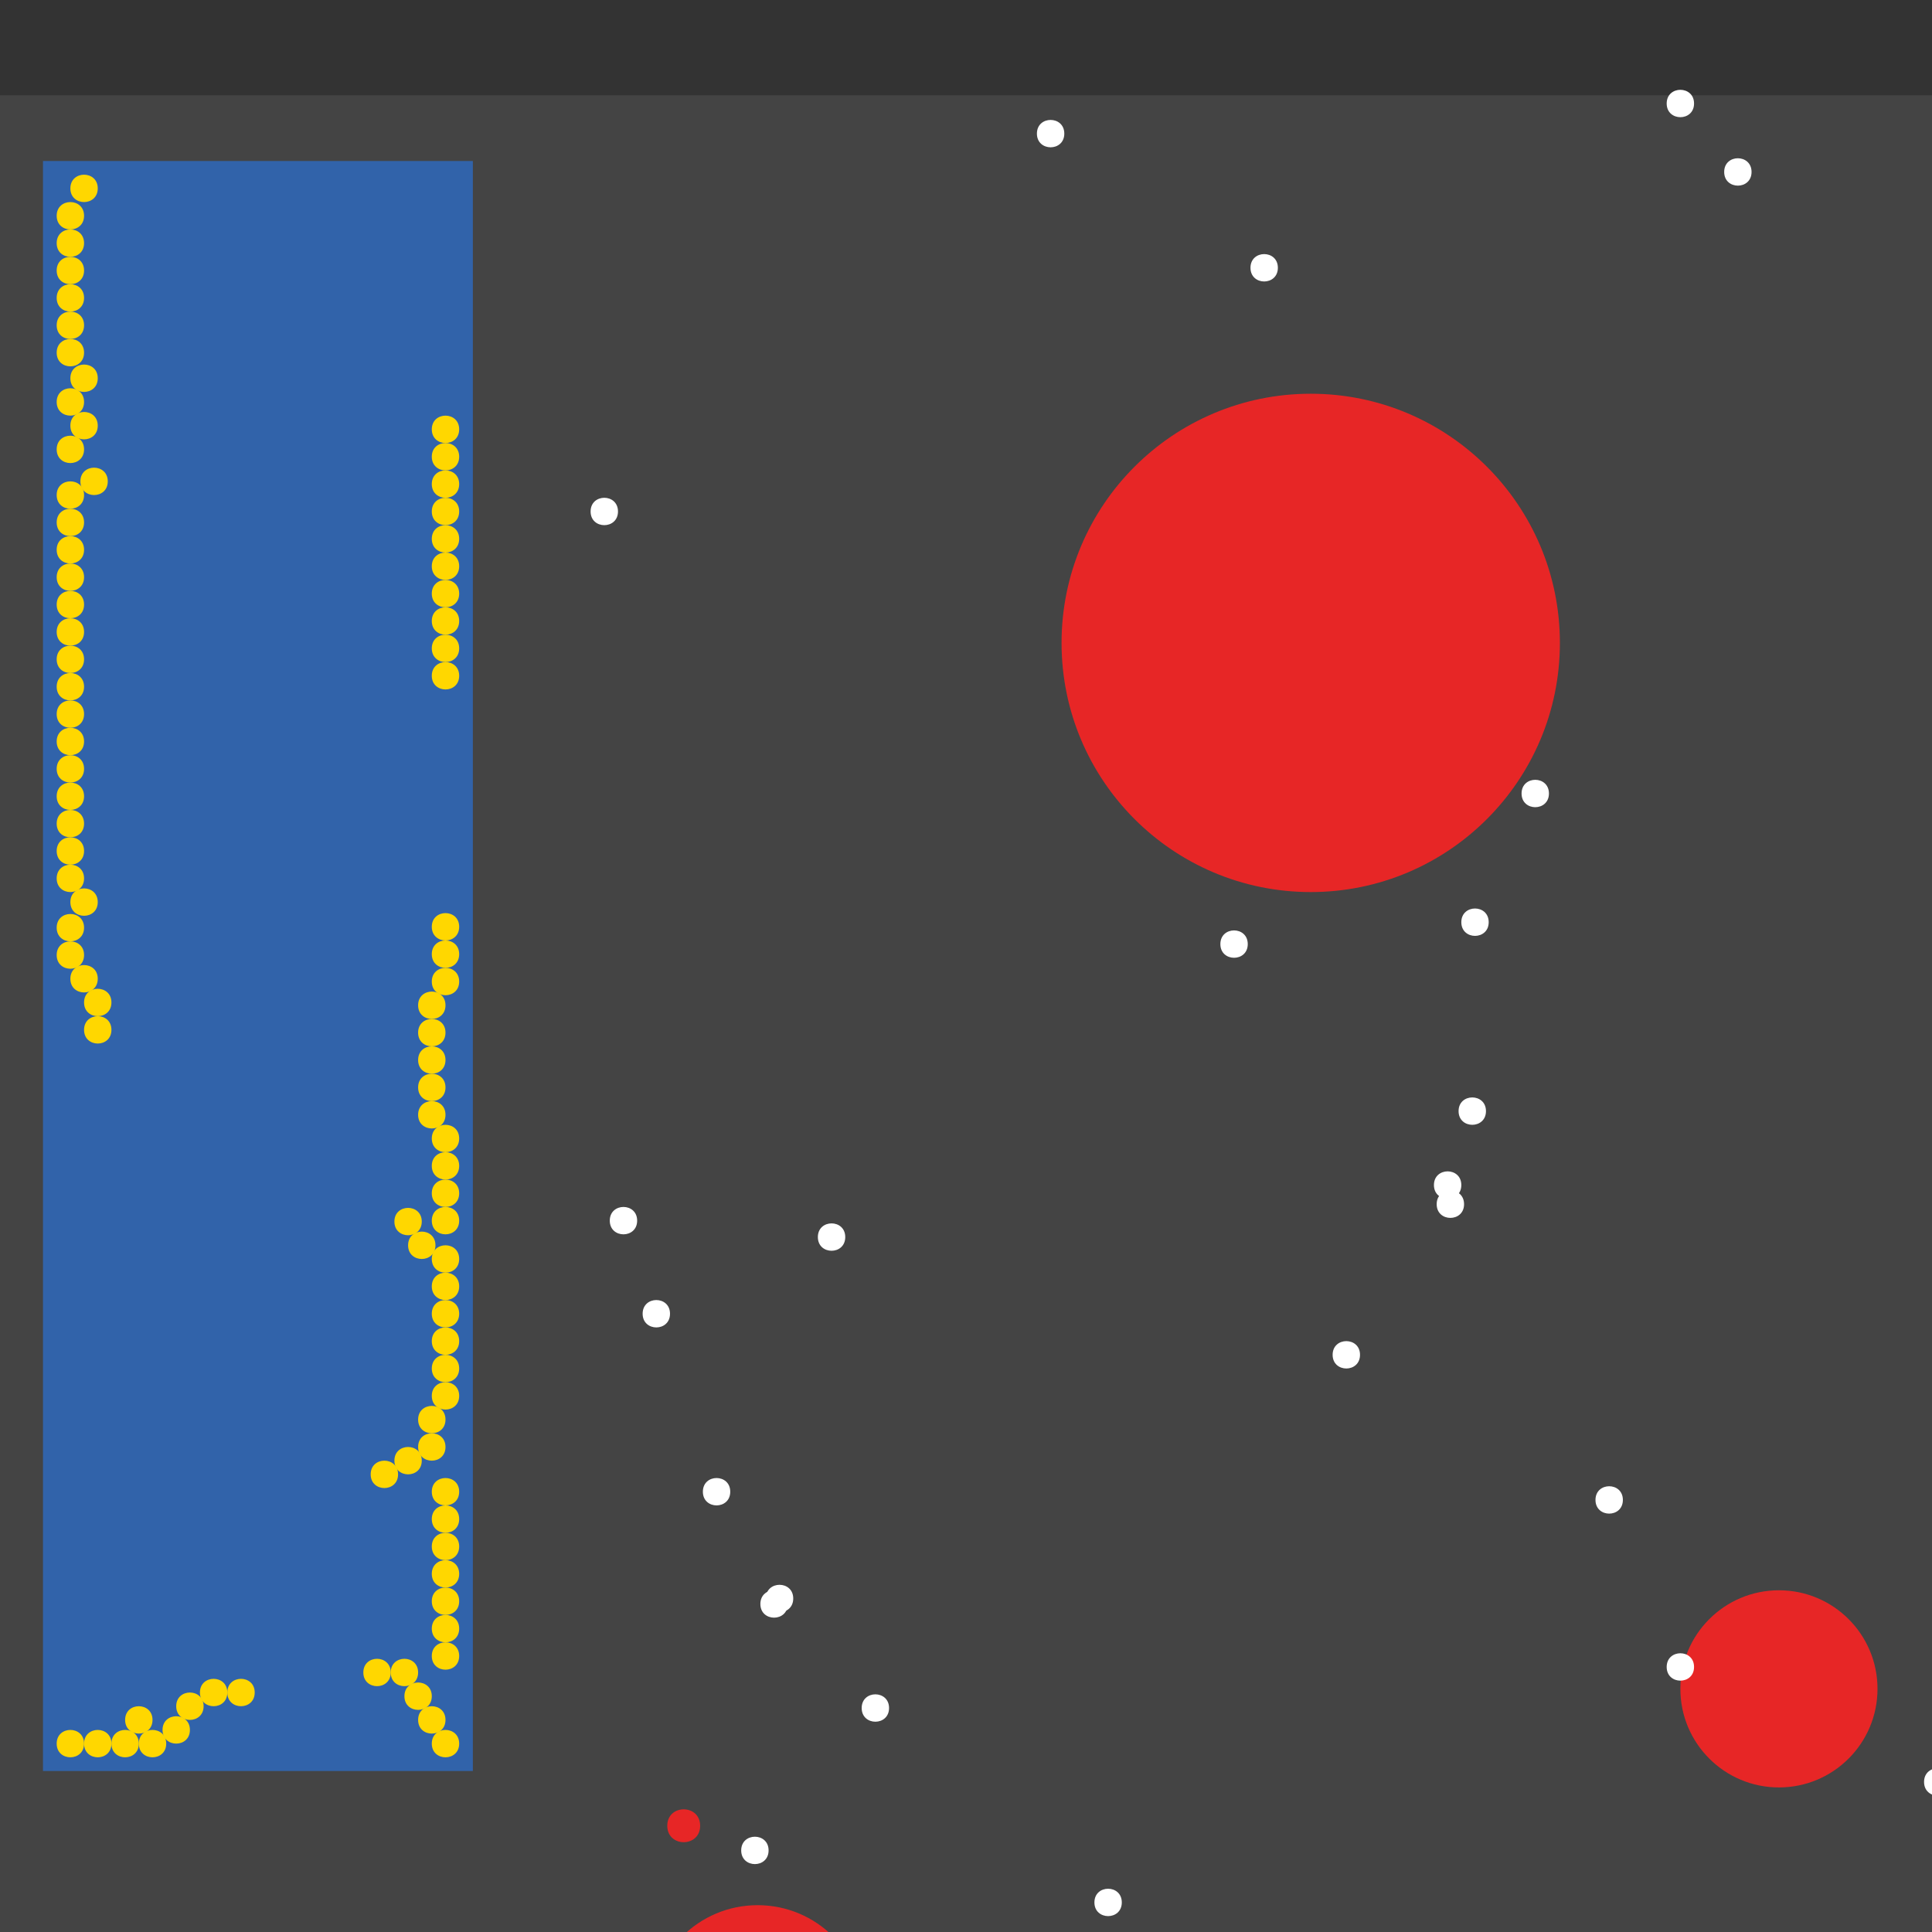 <?xml version="1.0" encoding="UTF-8"?>
<svg xmlns="http://www.w3.org/2000/svg" xmlns:xlink="http://www.w3.org/1999/xlink" width="512pt" height="512pt" viewBox="0 0 512 512" version="1.1">
<rect x="0" y="0" width="512" height="512" fill="#333333" stroke="none"/>
<g id="surface406">
<path style=" stroke:none;fill-rule:nonzero;fill:rgb(26.7%,26.7%,26.7%);fill-opacity:1;" d="M 0 25.254 L 1456.109 25.254 L 1456.109 512 L 0 512 Z M 0 25.254 "/>
<path style=" stroke:none;fill-rule:nonzero;fill:rgb(19.2%,38.8%,66.7%);fill-opacity:1;" d="M 11.391 42.668 L 125.312 42.668 L 125.312 469.332 L 11.391 469.332 Z M 11.391 42.668 "/>
<path style=" stroke:none;fill-rule:nonzero;fill:rgb(90.6%,14.9%,14.9%);fill-opacity:1;" d="M 185.543 483.848 C 185.543 489.652 176.836 489.652 176.836 483.848 C 176.836 478.039 185.543 478.039 185.543 483.848 "/>
<path style=" stroke:none;fill-rule:nonzero;fill:rgb(90.6%,14.9%,14.9%);fill-opacity:1;" d="M 413.387 170.375 C 413.387 206.844 383.824 236.406 347.355 236.406 C 310.887 236.406 281.324 206.844 281.324 170.375 C 281.324 133.906 310.887 104.344 347.355 104.344 C 383.824 104.344 413.387 133.906 413.387 170.375 "/>
<path style=" stroke:none;fill-rule:nonzero;fill:rgb(90.6%,14.9%,14.9%);fill-opacity:1;" d="M 229.078 533.188 C 229.078 548.816 216.41 561.488 200.781 561.488 C 185.152 561.488 172.48 548.816 172.48 533.188 C 172.48 517.559 185.152 504.891 200.781 504.891 C 216.41 504.891 229.078 517.559 229.078 533.188 "/>
<path style=" stroke:none;fill-rule:nonzero;fill:rgb(90.6%,14.9%,14.9%);fill-opacity:1;" d="M 497.559 447.566 C 497.559 461.992 485.863 473.688 471.438 473.688 C 457.012 473.688 445.316 461.992 445.316 447.566 C 445.316 433.137 457.012 421.441 471.438 421.441 C 485.863 421.441 497.559 433.137 497.559 447.566 "/>
<path style=" stroke:none;fill-rule:nonzero;fill:rgb(100%,100%,100%);fill-opacity:1;" d="M 360.418 359.039 C 360.418 363.875 353.16 363.875 353.16 359.039 C 353.16 354.203 360.418 354.203 360.418 359.039 "/>
<path style=" stroke:none;fill-rule:nonzero;fill:rgb(100%,100%,100%);fill-opacity:1;" d="M 297.289 504.164 C 297.289 509 290.031 509 290.031 504.164 C 290.031 499.324 297.289 499.324 297.289 504.164 "/>
<path style=" stroke:none;fill-rule:nonzero;fill:rgb(100%,100%,100%);fill-opacity:1;" d="M 393.797 294.457 C 393.797 299.297 386.539 299.297 386.539 294.457 C 386.539 289.621 393.797 289.621 393.797 294.457 "/>
<path style=" stroke:none;fill-rule:nonzero;fill:rgb(100%,100%,100%);fill-opacity:1;" d="M 235.609 452.645 C 235.609 457.48 228.355 457.48 228.355 452.645 C 228.355 447.805 235.609 447.805 235.609 452.645 "/>
<path style=" stroke:none;fill-rule:nonzero;fill:rgb(100%,100%,100%);fill-opacity:1;" d="M 203.684 490.375 C 203.684 495.215 196.426 495.215 196.426 490.375 C 196.426 485.539 203.684 485.539 203.684 490.375 "/>
<path style=" stroke:none;fill-rule:nonzero;fill:rgb(100%,100%,100%);fill-opacity:1;" d="M 163.773 135.547 C 163.773 140.383 156.516 140.383 156.516 135.547 C 156.516 130.707 163.773 130.707 163.773 135.547 "/>
<path style=" stroke:none;fill-rule:nonzero;fill:rgb(100%,100%,100%);fill-opacity:1;" d="M 387.992 319.129 C 387.992 323.965 380.734 323.965 380.734 319.129 C 380.734 314.293 387.992 314.293 387.992 319.129 "/>
<path style=" stroke:none;fill-rule:nonzero;fill:rgb(100%,100%,100%);fill-opacity:1;" d="M 208.762 425.07 C 208.762 429.906 201.508 429.906 201.508 425.07 C 201.508 420.234 208.762 420.234 208.762 425.07 "/>
<path style=" stroke:none;fill-rule:nonzero;fill:rgb(100%,100%,100%);fill-opacity:1;" d="M 330.668 250.195 C 330.668 255.031 323.41 255.031 323.41 250.195 C 323.41 245.359 330.668 245.359 330.668 250.195 "/>
<path style=" stroke:none;fill-rule:nonzero;fill:rgb(100%,100%,100%);fill-opacity:1;" d="M 410.484 210.285 C 410.484 215.125 403.23 215.125 403.23 210.285 C 403.23 205.449 410.484 205.449 410.484 210.285 "/>
<path style=" stroke:none;fill-rule:nonzero;fill:rgb(100%,100%,100%);fill-opacity:1;" d="M 517.152 472.234 C 517.152 477.074 509.895 477.074 509.895 472.234 C 509.895 467.398 517.152 467.398 517.152 472.234 "/>
<path style=" stroke:none;fill-rule:nonzero;fill:rgb(100%,100%,100%);fill-opacity:1;" d="M 448.941 27.43 C 448.941 32.266 441.688 32.266 441.688 27.43 C 441.688 22.59 448.941 22.59 448.941 27.43 "/>
<path style=" stroke:none;fill-rule:nonzero;fill:rgb(100%,100%,100%);fill-opacity:1;" d="M 464.18 45.57 C 464.18 50.406 456.926 50.406 456.926 45.57 C 456.926 40.73 464.18 40.73 464.18 45.57 "/>
<path style=" stroke:none;fill-rule:nonzero;fill:rgb(100%,100%,100%);fill-opacity:1;" d="M 394.52 244.391 C 394.52 249.227 387.266 249.227 387.266 244.391 C 387.266 239.551 394.52 239.551 394.52 244.391 "/>
<path style=" stroke:none;fill-rule:nonzero;fill:rgb(100%,100%,100%);fill-opacity:1;" d="M 224 327.836 C 224 332.676 216.742 332.676 216.742 327.836 C 216.742 323 224 323 224 327.836 "/>
<path style=" stroke:none;fill-rule:nonzero;fill:rgb(100%,100%,100%);fill-opacity:1;" d="M 177.559 348.152 C 177.559 352.992 170.305 352.992 170.305 348.152 C 170.305 343.316 177.559 343.316 177.559 348.152 "/>
<path style=" stroke:none;fill-rule:nonzero;fill:rgb(100%,100%,100%);fill-opacity:1;" d="M 193.523 395.32 C 193.523 400.156 186.27 400.156 186.27 395.32 C 186.27 390.484 193.523 390.484 193.523 395.32 "/>
<path style=" stroke:none;fill-rule:nonzero;fill:rgb(100%,100%,100%);fill-opacity:1;" d="M 282.051 35.41 C 282.051 40.246 274.793 40.246 274.793 35.41 C 274.793 30.574 282.051 30.574 282.051 35.41 "/>
<path style=" stroke:none;fill-rule:nonzero;fill:rgb(100%,100%,100%);fill-opacity:1;" d="M 387.266 314.051 C 387.266 318.887 380.008 318.887 380.008 314.051 C 380.008 309.211 387.266 309.211 387.266 314.051 "/>
<path style=" stroke:none;fill-rule:nonzero;fill:rgb(100%,100%,100%);fill-opacity:1;" d="M 210.215 423.617 C 210.215 428.457 202.957 428.457 202.957 423.617 C 202.957 418.781 210.215 418.781 210.215 423.617 "/>
<path style=" stroke:none;fill-rule:nonzero;fill:rgb(100%,100%,100%);fill-opacity:1;" d="M 338.648 70.965 C 338.648 75.805 331.391 75.805 331.391 70.965 C 331.391 66.129 338.648 66.129 338.648 70.965 "/>
<path style=" stroke:none;fill-rule:nonzero;fill:rgb(100%,100%,100%);fill-opacity:1;" d="M 168.852 323.484 C 168.852 328.32 161.598 328.32 161.598 323.484 C 161.598 318.645 168.852 318.645 168.852 323.484 "/>
<path style=" stroke:none;fill-rule:nonzero;fill:rgb(100%,100%,100%);fill-opacity:1;" d="M 448.941 441.762 C 448.941 446.598 441.688 446.598 441.688 441.762 C 441.688 436.922 448.941 436.922 448.941 441.762 "/>
<path style=" stroke:none;fill-rule:nonzero;fill:rgb(100%,100%,100%);fill-opacity:1;" d="M 430.078 397.496 C 430.078 402.336 422.82 402.336 422.82 397.496 C 422.82 392.66 430.078 392.66 430.078 397.496 "/>
<path style=" stroke:none;fill-rule:nonzero;fill:rgb(100%,84.3%,0%);fill-opacity:1;" d="M 22.277 225.523 C 22.277 230.363 15.02 230.363 15.02 225.523 C 15.02 220.688 22.277 220.688 22.277 225.523 "/>
<path style=" stroke:none;fill-rule:nonzero;fill:rgb(100%,84.3%,0%);fill-opacity:1;" d="M 121.688 301.715 C 121.688 306.551 114.43 306.551 114.43 301.715 C 114.43 296.875 121.688 296.875 121.688 301.715 "/>
<path style=" stroke:none;fill-rule:nonzero;fill:rgb(100%,84.3%,0%);fill-opacity:1;" d="M 121.688 308.973 C 121.688 313.809 114.43 313.809 114.43 308.973 C 114.43 304.133 121.688 304.133 121.688 308.973 "/>
<path style=" stroke:none;fill-rule:nonzero;fill:rgb(100%,84.3%,0%);fill-opacity:1;" d="M 67.5 448.535 C 67.5 453.375 60.242 453.375 60.242 448.535 C 60.242 443.699 67.5 443.699 67.5 448.535 "/>
<path style=" stroke:none;fill-rule:nonzero;fill:rgb(100%,84.3%,0%);fill-opacity:1;" d="M 118.059 266.406 C 118.059 271.242 110.805 271.242 110.805 266.406 C 110.805 261.566 118.059 261.566 118.059 266.406 "/>
<path style=" stroke:none;fill-rule:nonzero;fill:rgb(100%,84.3%,0%);fill-opacity:1;" d="M 121.688 333.641 C 121.688 338.48 114.43 338.48 114.43 333.641 C 114.43 328.805 121.688 328.805 121.688 333.641 "/>
<path style=" stroke:none;fill-rule:nonzero;fill:rgb(100%,84.3%,0%);fill-opacity:1;" d="M 22.277 152.961 C 22.277 157.797 15.02 157.797 15.02 152.961 C 15.02 148.125 22.277 148.125 22.277 152.961 "/>
<path style=" stroke:none;fill-rule:nonzero;fill:rgb(100%,84.3%,0%);fill-opacity:1;" d="M 22.277 106.523 C 22.277 111.359 15.02 111.359 15.02 106.523 C 15.02 101.684 22.277 101.684 22.277 106.523 "/>
<path style=" stroke:none;fill-rule:nonzero;fill:rgb(100%,84.3%,0%);fill-opacity:1;" d="M 22.277 232.781 C 22.277 237.617 15.02 237.617 15.02 232.781 C 15.02 227.941 22.277 227.941 22.277 232.781 "/>
<path style=" stroke:none;fill-rule:nonzero;fill:rgb(100%,84.3%,0%);fill-opacity:1;" d="M 25.906 259.383 C 25.906 264.219 18.648 264.219 18.648 259.383 C 18.648 254.543 25.906 254.543 25.906 259.383 "/>
<path style=" stroke:none;fill-rule:nonzero;fill:rgb(100%,84.3%,0%);fill-opacity:1;" d="M 22.277 211.012 C 22.277 215.848 15.02 215.848 15.02 211.012 C 15.02 206.172 22.277 206.172 22.277 211.012 "/>
<path style=" stroke:none;fill-rule:nonzero;fill:rgb(100%,84.3%,0%);fill-opacity:1;" d="M 121.688 157.316 C 121.688 162.152 114.43 162.152 114.43 157.316 C 114.43 152.477 121.688 152.477 121.688 157.316 "/>
<path style=" stroke:none;fill-rule:nonzero;fill:rgb(100%,84.3%,0%);fill-opacity:1;" d="M 22.277 57.18 C 22.277 62.016 15.02 62.016 15.02 57.18 C 15.02 52.34 22.277 52.34 22.277 57.18 "/>
<path style=" stroke:none;fill-rule:nonzero;fill:rgb(100%,84.3%,0%);fill-opacity:1;" d="M 121.688 362.668 C 121.688 367.504 114.43 367.504 114.43 362.668 C 114.43 357.828 121.688 357.828 121.688 362.668 "/>
<path style=" stroke:none;fill-rule:nonzero;fill:rgb(100%,84.3%,0%);fill-opacity:1;" d="M 105.492 390.719 C 105.492 395.559 98.234 395.559 98.234 390.719 C 98.234 385.883 105.492 385.883 105.492 390.719 "/>
<path style=" stroke:none;fill-rule:nonzero;fill:rgb(100%,84.3%,0%);fill-opacity:1;" d="M 121.688 142.805 C 121.688 147.641 114.43 147.641 114.43 142.805 C 114.43 137.965 121.688 137.965 121.688 142.805 "/>
<path style=" stroke:none;fill-rule:nonzero;fill:rgb(100%,84.3%,0%);fill-opacity:1;" d="M 29.531 272.922 C 29.531 277.758 22.277 277.758 22.277 272.922 C 22.277 268.086 29.531 268.086 29.531 272.922 "/>
<path style=" stroke:none;fill-rule:nonzero;fill:rgb(100%,84.3%,0%);fill-opacity:1;" d="M 121.688 417.09 C 121.688 421.926 114.43 421.926 114.43 417.09 C 114.43 412.25 121.688 412.25 121.688 417.09 "/>
<path style=" stroke:none;fill-rule:nonzero;fill:rgb(100%,84.3%,0%);fill-opacity:1;" d="M 121.688 164.57 C 121.688 169.41 114.43 169.41 114.43 164.57 C 114.43 159.734 121.688 159.734 121.688 164.57 "/>
<path style=" stroke:none;fill-rule:nonzero;fill:rgb(100%,84.3%,0%);fill-opacity:1;" d="M 121.688 409.832 C 121.688 414.668 114.43 414.668 114.43 409.832 C 114.43 404.996 121.688 404.996 121.688 409.832 "/>
<path style=" stroke:none;fill-rule:nonzero;fill:rgb(100%,84.3%,0%);fill-opacity:1;" d="M 121.688 316.227 C 121.688 321.066 114.43 321.066 114.43 316.227 C 114.43 311.391 121.688 311.391 121.688 316.227 "/>
<path style=" stroke:none;fill-rule:nonzero;fill:rgb(100%,84.3%,0%);fill-opacity:1;" d="M 118.059 383.465 C 118.059 388.301 110.805 388.301 110.805 383.465 C 110.805 378.625 118.059 378.625 118.059 383.465 "/>
<path style=" stroke:none;fill-rule:nonzero;fill:rgb(100%,84.3%,0%);fill-opacity:1;" d="M 22.277 203.754 C 22.277 208.594 15.02 208.594 15.02 203.754 C 15.02 198.918 22.277 198.918 22.277 203.754 "/>
<path style=" stroke:none;fill-rule:nonzero;fill:rgb(100%,84.3%,0%);fill-opacity:1;" d="M 103.547 443.227 C 103.547 448.062 96.289 448.062 96.289 443.227 C 96.289 438.387 103.547 438.387 103.547 443.227 "/>
<path style=" stroke:none;fill-rule:nonzero;fill:rgb(100%,84.3%,0%);fill-opacity:1;" d="M 121.688 348.152 C 121.688 352.992 114.43 352.992 114.43 348.152 C 114.43 343.316 121.688 343.316 121.688 348.152 "/>
<path style=" stroke:none;fill-rule:nonzero;fill:rgb(100%,84.3%,0%);fill-opacity:1;" d="M 111.773 323.73 C 111.773 328.566 104.52 328.566 104.52 323.73 C 104.52 318.891 111.773 318.891 111.773 323.73 "/>
<path style=" stroke:none;fill-rule:nonzero;fill:rgb(100%,84.3%,0%);fill-opacity:1;" d="M 22.277 189.242 C 22.277 194.082 15.02 194.082 15.02 189.242 C 15.02 184.406 22.277 184.406 22.277 189.242 "/>
<path style=" stroke:none;fill-rule:nonzero;fill:rgb(100%,84.3%,0%);fill-opacity:1;" d="M 22.277 131.191 C 22.277 136.031 15.02 136.031 15.02 131.191 C 15.02 126.355 22.277 126.355 22.277 131.191 "/>
<path style=" stroke:none;fill-rule:nonzero;fill:rgb(100%,84.3%,0%);fill-opacity:1;" d="M 22.277 218.27 C 22.277 223.105 15.02 223.105 15.02 218.27 C 15.02 213.43 22.277 213.43 22.277 218.27 "/>
<path style=" stroke:none;fill-rule:nonzero;fill:rgb(100%,84.3%,0%);fill-opacity:1;" d="M 25.906 239.062 C 25.906 243.902 18.648 243.902 18.648 239.062 C 18.648 234.227 25.906 234.227 25.906 239.062 "/>
<path style=" stroke:none;fill-rule:nonzero;fill:rgb(100%,84.3%,0%);fill-opacity:1;" d="M 60.242 448.535 C 60.242 453.375 52.984 453.375 52.984 448.535 C 52.984 443.699 60.242 443.699 60.242 448.535 "/>
<path style=" stroke:none;fill-rule:nonzero;fill:rgb(100%,84.3%,0%);fill-opacity:1;" d="M 121.688 252.863 C 121.688 257.703 114.43 257.703 114.43 252.863 C 114.43 248.027 121.688 248.027 121.688 252.863 "/>
<path style=" stroke:none;fill-rule:nonzero;fill:rgb(100%,84.3%,0%);fill-opacity:1;" d="M 22.277 167.473 C 22.277 172.312 15.02 172.312 15.02 167.473 C 15.02 162.637 22.277 162.637 22.277 167.473 "/>
<path style=" stroke:none;fill-rule:nonzero;fill:rgb(100%,84.3%,0%);fill-opacity:1;" d="M 121.688 395.32 C 121.688 400.156 114.43 400.156 114.43 395.32 C 114.43 390.484 121.688 390.484 121.688 395.32 "/>
<path style=" stroke:none;fill-rule:nonzero;fill:rgb(100%,84.3%,0%);fill-opacity:1;" d="M 118.059 295.43 C 118.059 300.266 110.805 300.266 110.805 295.43 C 110.805 290.594 118.059 290.594 118.059 295.43 "/>
<path style=" stroke:none;fill-rule:nonzero;fill:rgb(100%,84.3%,0%);fill-opacity:1;" d="M 121.688 323.484 C 121.688 328.32 114.43 328.32 114.43 323.484 C 114.43 318.645 121.688 318.645 121.688 323.484 "/>
<path style=" stroke:none;fill-rule:nonzero;fill:rgb(100%,84.3%,0%);fill-opacity:1;" d="M 121.688 135.547 C 121.688 140.383 114.43 140.383 114.43 135.547 C 114.43 130.707 121.688 130.707 121.688 135.547 "/>
<path style=" stroke:none;fill-rule:nonzero;fill:rgb(100%,84.3%,0%);fill-opacity:1;" d="M 25.906 112.805 C 25.906 117.645 18.648 117.645 18.648 112.805 C 18.648 107.969 25.906 107.969 25.906 112.805 "/>
<path style=" stroke:none;fill-rule:nonzero;fill:rgb(100%,84.3%,0%);fill-opacity:1;" d="M 110.805 443.227 C 110.805 448.062 103.547 448.062 103.547 443.227 C 103.547 438.387 110.805 438.387 110.805 443.227 "/>
<path style=" stroke:none;fill-rule:nonzero;fill:rgb(100%,84.3%,0%);fill-opacity:1;" d="M 121.688 260.121 C 121.688 264.957 114.43 264.957 114.43 260.121 C 114.43 255.285 121.688 255.285 121.688 260.121 "/>
<path style=" stroke:none;fill-rule:nonzero;fill:rgb(100%,84.3%,0%);fill-opacity:1;" d="M 121.688 121.035 C 121.688 125.871 114.43 125.871 114.43 121.035 C 114.43 116.195 121.688 116.195 121.688 121.035 "/>
<path style=" stroke:none;fill-rule:nonzero;fill:rgb(100%,84.3%,0%);fill-opacity:1;" d="M 22.277 462.078 C 22.277 466.914 15.02 466.914 15.02 462.078 C 15.02 457.238 22.277 457.238 22.277 462.078 "/>
<path style=" stroke:none;fill-rule:nonzero;fill:rgb(100%,84.3%,0%);fill-opacity:1;" d="M 29.531 265.664 C 29.531 270.504 22.277 270.504 22.277 265.664 C 22.277 260.828 29.531 260.828 29.531 265.664 "/>
<path style=" stroke:none;fill-rule:nonzero;fill:rgb(100%,84.3%,0%);fill-opacity:1;" d="M 22.277 196.5 C 22.277 201.336 15.02 201.336 15.02 196.5 C 15.02 191.66 22.277 191.66 22.277 196.5 "/>
<path style=" stroke:none;fill-rule:nonzero;fill:rgb(100%,84.3%,0%);fill-opacity:1;" d="M 44.047 462.078 C 44.047 466.914 36.789 466.914 36.789 462.078 C 36.789 457.238 44.047 457.238 44.047 462.078 "/>
<path style=" stroke:none;fill-rule:nonzero;fill:rgb(100%,84.3%,0%);fill-opacity:1;" d="M 22.277 160.219 C 22.277 165.055 15.02 165.055 15.02 160.219 C 15.02 155.379 22.277 155.379 22.277 160.219 "/>
<path style=" stroke:none;fill-rule:nonzero;fill:rgb(100%,84.3%,0%);fill-opacity:1;" d="M 28.562 127.566 C 28.562 132.402 21.305 132.402 21.305 127.566 C 21.305 122.727 28.562 122.727 28.562 127.566 "/>
<path style=" stroke:none;fill-rule:nonzero;fill:rgb(100%,84.3%,0%);fill-opacity:1;" d="M 22.277 181.984 C 22.277 186.824 15.02 186.824 15.02 181.984 C 15.02 177.148 22.277 177.148 22.277 181.984 "/>
<path style=" stroke:none;fill-rule:nonzero;fill:rgb(100%,84.3%,0%);fill-opacity:1;" d="M 121.688 171.828 C 121.688 176.664 114.43 176.664 114.43 171.828 C 114.43 166.992 121.688 166.992 121.688 171.828 "/>
<path style=" stroke:none;fill-rule:nonzero;fill:rgb(100%,84.3%,0%);fill-opacity:1;" d="M 25.906 49.922 C 25.906 54.762 18.648 54.762 18.648 49.922 C 18.648 45.086 25.906 45.086 25.906 49.922 "/>
<path style=" stroke:none;fill-rule:nonzero;fill:rgb(100%,84.3%,0%);fill-opacity:1;" d="M 22.277 253.098 C 22.277 257.934 15.02 257.934 15.02 253.098 C 15.02 248.262 22.277 248.262 22.277 253.098 "/>
<path style=" stroke:none;fill-rule:nonzero;fill:rgb(100%,84.3%,0%);fill-opacity:1;" d="M 22.277 93.461 C 22.277 98.297 15.02 98.297 15.02 93.461 C 15.02 88.621 22.277 88.621 22.277 93.461 "/>
<path style=" stroke:none;fill-rule:nonzero;fill:rgb(100%,84.3%,0%);fill-opacity:1;" d="M 121.688 245.609 C 121.688 250.445 114.43 250.445 114.43 245.609 C 114.43 240.773 121.688 240.773 121.688 245.609 "/>
<path style=" stroke:none;fill-rule:nonzero;fill:rgb(100%,84.3%,0%);fill-opacity:1;" d="M 22.277 64.434 C 22.277 69.273 15.02 69.273 15.02 64.434 C 15.02 59.598 22.277 59.598 22.277 64.434 "/>
<path style=" stroke:none;fill-rule:nonzero;fill:rgb(100%,84.3%,0%);fill-opacity:1;" d="M 53.957 452.164 C 53.957 457.004 46.699 457.004 46.699 452.164 C 46.699 447.328 53.957 447.328 53.957 452.164 "/>
<path style=" stroke:none;fill-rule:nonzero;fill:rgb(100%,84.3%,0%);fill-opacity:1;" d="M 114.43 449.508 C 114.43 454.348 107.176 454.348 107.176 449.508 C 107.176 444.672 114.43 444.672 114.43 449.508 "/>
<path style=" stroke:none;fill-rule:nonzero;fill:rgb(100%,84.3%,0%);fill-opacity:1;" d="M 121.688 128.289 C 121.688 133.129 114.43 133.129 114.43 128.289 C 114.43 123.453 121.688 123.453 121.688 128.289 "/>
<path style=" stroke:none;fill-rule:nonzero;fill:rgb(100%,84.3%,0%);fill-opacity:1;" d="M 121.688 431.602 C 121.688 436.438 114.43 436.438 114.43 431.602 C 114.43 426.762 121.688 426.762 121.688 431.602 "/>
<path style=" stroke:none;fill-rule:nonzero;fill:rgb(100%,84.3%,0%);fill-opacity:1;" d="M 22.277 145.703 C 22.277 150.543 15.02 150.543 15.02 145.703 C 15.02 140.867 22.277 140.867 22.277 145.703 "/>
<path style=" stroke:none;fill-rule:nonzero;fill:rgb(100%,84.3%,0%);fill-opacity:1;" d="M 22.277 138.449 C 22.277 143.285 15.02 143.285 15.02 138.449 C 15.02 133.613 22.277 133.613 22.277 138.449 "/>
<path style=" stroke:none;fill-rule:nonzero;fill:rgb(100%,84.3%,0%);fill-opacity:1;" d="M 29.531 462.078 C 29.531 466.914 22.277 466.914 22.277 462.078 C 22.277 457.238 29.531 457.238 29.531 462.078 "/>
<path style=" stroke:none;fill-rule:nonzero;fill:rgb(100%,84.3%,0%);fill-opacity:1;" d="M 25.906 100.238 C 25.906 105.074 18.648 105.074 18.648 100.238 C 18.648 95.398 25.906 95.398 25.906 100.238 "/>
<path style=" stroke:none;fill-rule:nonzero;fill:rgb(100%,84.3%,0%);fill-opacity:1;" d="M 22.277 78.949 C 22.277 83.785 15.02 83.785 15.02 78.949 C 15.02 74.109 22.277 74.109 22.277 78.949 "/>
<path style=" stroke:none;fill-rule:nonzero;fill:rgb(100%,84.3%,0%);fill-opacity:1;" d="M 22.277 71.691 C 22.277 76.531 15.02 76.531 15.02 71.691 C 15.02 66.855 22.277 66.855 22.277 71.691 "/>
<path style=" stroke:none;fill-rule:nonzero;fill:rgb(100%,84.3%,0%);fill-opacity:1;" d="M 118.059 376.207 C 118.059 381.043 110.805 381.043 110.805 376.207 C 110.805 371.371 118.059 371.371 118.059 376.207 "/>
<path style=" stroke:none;fill-rule:nonzero;fill:rgb(100%,84.3%,0%);fill-opacity:1;" d="M 121.688 150.059 C 121.688 154.898 114.43 154.898 114.43 150.059 C 114.43 145.223 121.688 145.223 121.688 150.059 "/>
<path style=" stroke:none;fill-rule:nonzero;fill:rgb(100%,84.3%,0%);fill-opacity:1;" d="M 118.059 280.918 C 118.059 285.754 110.805 285.754 110.805 280.918 C 110.805 276.082 118.059 276.082 118.059 280.918 "/>
<path style=" stroke:none;fill-rule:nonzero;fill:rgb(100%,84.3%,0%);fill-opacity:1;" d="M 118.059 455.793 C 118.059 460.629 110.805 460.629 110.805 455.793 C 110.805 450.957 118.059 450.957 118.059 455.793 "/>
<path style=" stroke:none;fill-rule:nonzero;fill:rgb(100%,84.3%,0%);fill-opacity:1;" d="M 121.688 179.086 C 121.688 183.922 114.43 183.922 114.43 179.086 C 114.43 174.246 121.688 174.246 121.688 179.086 "/>
<path style=" stroke:none;fill-rule:nonzero;fill:rgb(100%,84.3%,0%);fill-opacity:1;" d="M 121.688 369.922 C 121.688 374.762 114.43 374.762 114.43 369.922 C 114.43 365.086 121.688 365.086 121.688 369.922 "/>
<path style=" stroke:none;fill-rule:nonzero;fill:rgb(100%,84.3%,0%);fill-opacity:1;" d="M 22.277 174.73 C 22.277 179.566 15.02 179.566 15.02 174.73 C 15.02 169.891 22.277 169.891 22.277 174.73 "/>
<path style=" stroke:none;fill-rule:nonzero;fill:rgb(100%,84.3%,0%);fill-opacity:1;" d="M 22.277 119.09 C 22.277 123.926 15.02 123.926 15.02 119.09 C 15.02 114.254 22.277 114.254 22.277 119.09 "/>
<path style=" stroke:none;fill-rule:nonzero;fill:rgb(100%,84.3%,0%);fill-opacity:1;" d="M 40.418 455.793 C 40.418 460.629 33.16 460.629 33.16 455.793 C 33.16 450.957 40.418 450.957 40.418 455.793 "/>
<path style=" stroke:none;fill-rule:nonzero;fill:rgb(100%,84.3%,0%);fill-opacity:1;" d="M 121.688 340.898 C 121.688 345.734 114.43 345.734 114.43 340.898 C 114.43 336.059 121.688 336.059 121.688 340.898 "/>
<path style=" stroke:none;fill-rule:nonzero;fill:rgb(100%,84.3%,0%);fill-opacity:1;" d="M 121.688 462.078 C 121.688 466.914 114.43 466.914 114.43 462.078 C 114.43 457.238 121.688 457.238 121.688 462.078 "/>
<path style=" stroke:none;fill-rule:nonzero;fill:rgb(100%,84.3%,0%);fill-opacity:1;" d="M 118.059 273.66 C 118.059 278.5 110.805 278.5 110.805 273.66 C 110.805 268.824 118.059 268.824 118.059 273.66 "/>
<path style=" stroke:none;fill-rule:nonzero;fill:rgb(100%,84.3%,0%);fill-opacity:1;" d="M 121.688 402.574 C 121.688 407.414 114.43 407.414 114.43 402.574 C 114.43 397.738 121.688 397.738 121.688 402.574 "/>
<path style=" stroke:none;fill-rule:nonzero;fill:rgb(100%,84.3%,0%);fill-opacity:1;" d="M 115.402 330.016 C 115.402 334.852 108.148 334.852 108.148 330.016 C 108.148 325.176 115.402 325.176 115.402 330.016 "/>
<path style=" stroke:none;fill-rule:nonzero;fill:rgb(100%,84.3%,0%);fill-opacity:1;" d="M 50.328 458.449 C 50.328 463.285 43.074 463.285 43.074 458.449 C 43.074 453.613 50.328 453.613 50.328 458.449 "/>
<path style=" stroke:none;fill-rule:nonzero;fill:rgb(100%,84.3%,0%);fill-opacity:1;" d="M 111.773 387.09 C 111.773 391.93 104.52 391.93 104.52 387.09 C 104.52 382.254 111.773 382.254 111.773 387.09 "/>
<path style=" stroke:none;fill-rule:nonzero;fill:rgb(100%,84.3%,0%);fill-opacity:1;" d="M 121.688 355.41 C 121.688 360.246 114.43 360.246 114.43 355.41 C 114.43 350.574 121.688 350.574 121.688 355.41 "/>
<path style=" stroke:none;fill-rule:nonzero;fill:rgb(100%,84.3%,0%);fill-opacity:1;" d="M 36.789 462.078 C 36.789 466.914 29.531 466.914 29.531 462.078 C 29.531 457.238 36.789 457.238 36.789 462.078 "/>
<path style=" stroke:none;fill-rule:nonzero;fill:rgb(100%,84.3%,0%);fill-opacity:1;" d="M 121.688 424.344 C 121.688 429.184 114.43 429.184 114.43 424.344 C 114.43 419.508 121.688 419.508 121.688 424.344 "/>
<path style=" stroke:none;fill-rule:nonzero;fill:rgb(100%,84.3%,0%);fill-opacity:1;" d="M 22.277 86.203 C 22.277 91.043 15.02 91.043 15.02 86.203 C 15.02 81.367 22.277 81.367 22.277 86.203 "/>
<path style=" stroke:none;fill-rule:nonzero;fill:rgb(100%,84.3%,0%);fill-opacity:1;" d="M 118.059 288.176 C 118.059 293.012 110.805 293.012 110.805 288.176 C 110.805 283.336 118.059 283.336 118.059 288.176 "/>
<path style=" stroke:none;fill-rule:nonzero;fill:rgb(100%,84.3%,0%);fill-opacity:1;" d="M 121.688 438.855 C 121.688 443.695 114.43 443.695 114.43 438.855 C 114.43 434.02 121.688 434.02 121.688 438.855 "/>
<path style=" stroke:none;fill-rule:nonzero;fill:rgb(100%,84.3%,0%);fill-opacity:1;" d="M 22.277 245.84 C 22.277 250.68 15.02 250.68 15.02 245.84 C 15.02 241.004 22.277 241.004 22.277 245.84 "/>
<path style=" stroke:none;fill-rule:nonzero;fill:rgb(100%,84.3%,0%);fill-opacity:1;" d="M 121.688 113.777 C 121.688 118.617 114.43 118.617 114.43 113.777 C 114.43 108.941 121.688 108.941 121.688 113.777 "/>
</g>
</svg>
